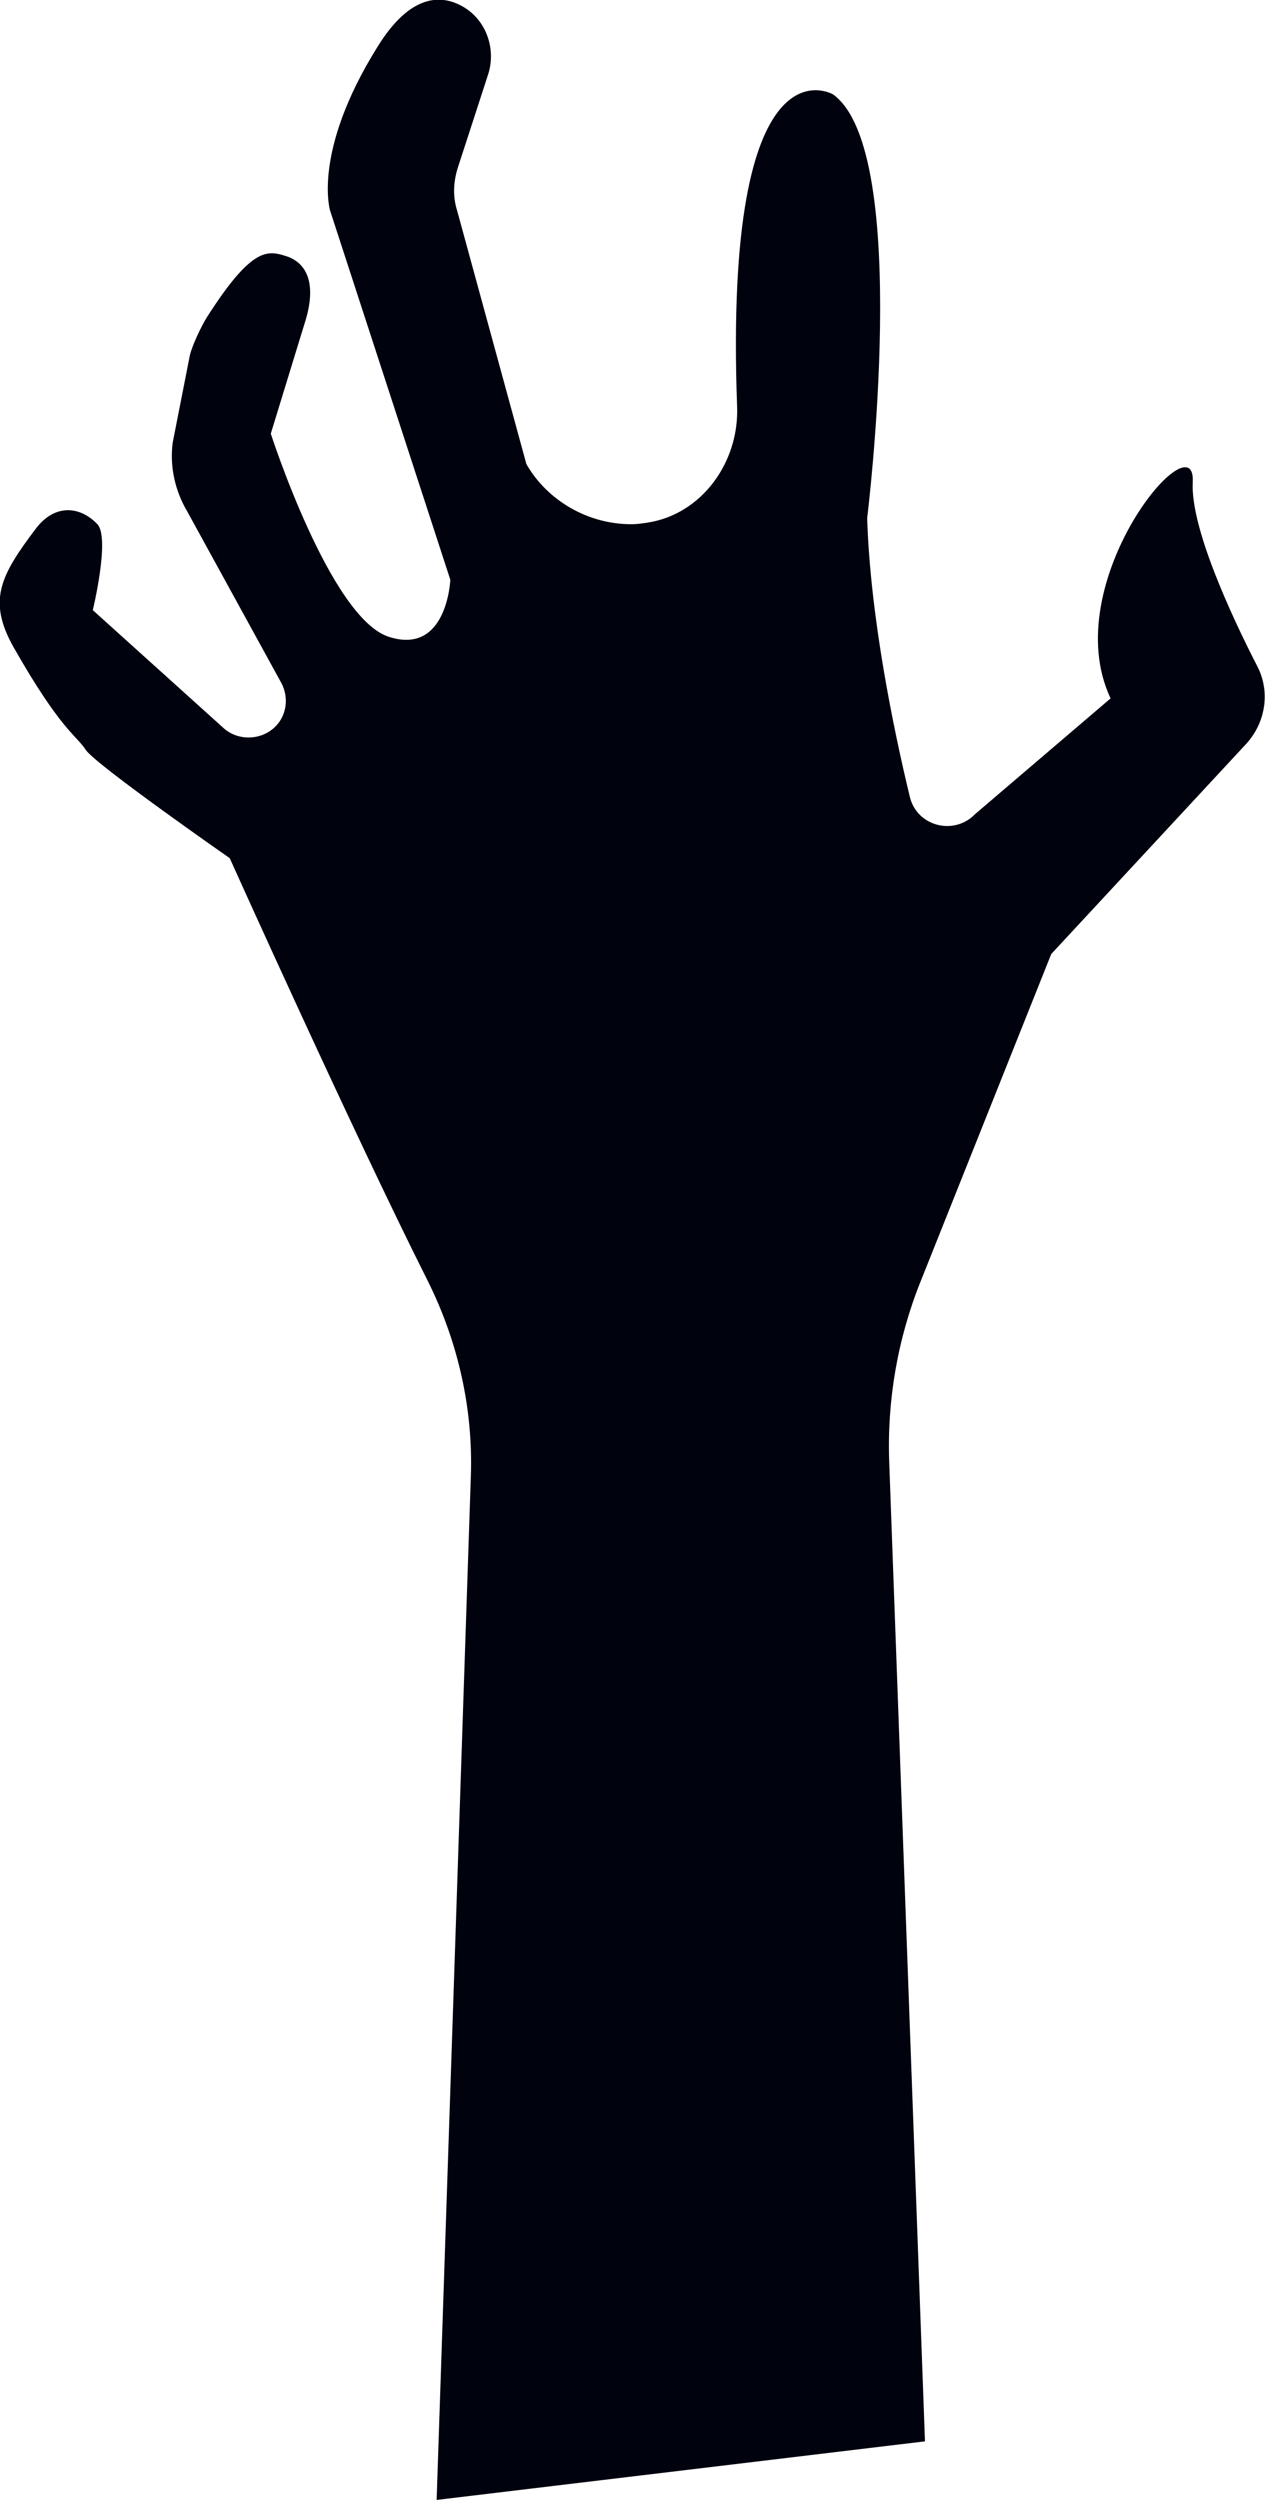 <svg xmlns="http://www.w3.org/2000/svg" viewBox="0 0 166.3 328.6">
  <path d="M57.4 328.6L61.9 194c.3-8.9-1.7-17.7-5.7-25.7-9.9-19.7-26-55.5-26-55.5s-17.5-12.2-18.9-14.2C10 96.6 8 96 1.8 85.1c-3.5-6.2-1.7-9.5 2.9-15.6 2.5-3.3 5.8-3 8.1-.6 1.7 1.8-.6 11.3-.6 11.3l17.3 15.6c1.9 1.6 4.8 1.5 6.6-.2 1.6-1.5 1.9-3.9.9-5.8L24.6 67.2c-1.6-2.7-2.3-5.9-1.9-9L24.9 47c.2-1.3 1.6-4.2 2.3-5.3 5.8-9.1 7.9-8.8 10.2-8.1 3.2.9 4.1 4 2.8 8.4l-4.6 15s7.8 24.2 15.5 26.7 8.1-7.5 8.1-7.5L43.4 27.7S41 20 49.6 6.2c4.3-7 8.4-7 11.3-5.3 3.1 1.8 4.4 5.7 3.2 9.1l-3.9 12c-.6 1.9-.7 3.8-.1 5.7L69.2 61c2.8 4.9 8.3 8 14 7.9.6 0 1.2-.1 1.9-.2 7.2-1.1 12.1-8 11.8-15.3-1.8-49.4 12.6-41 12.6-41 10.5 7.5 4.5 55.7 4.5 55.7.4 12.8 3.4 27.5 5.6 36.6.9 3.9 5.8 5.2 8.6 2.3L146 91.8c-7.2-15.3 11.3-37.1 10.8-28.4-.3 5.9 5 17.4 8.5 24.2 1.7 3.3 1.1 7.3-1.4 10.1l-25.7 27.7-17.2 43.1c-3 7.5-4.4 15.6-4.1 23.7l4.7 128.7-64.2 7.7z" fill="#00020e"/>
</svg>

